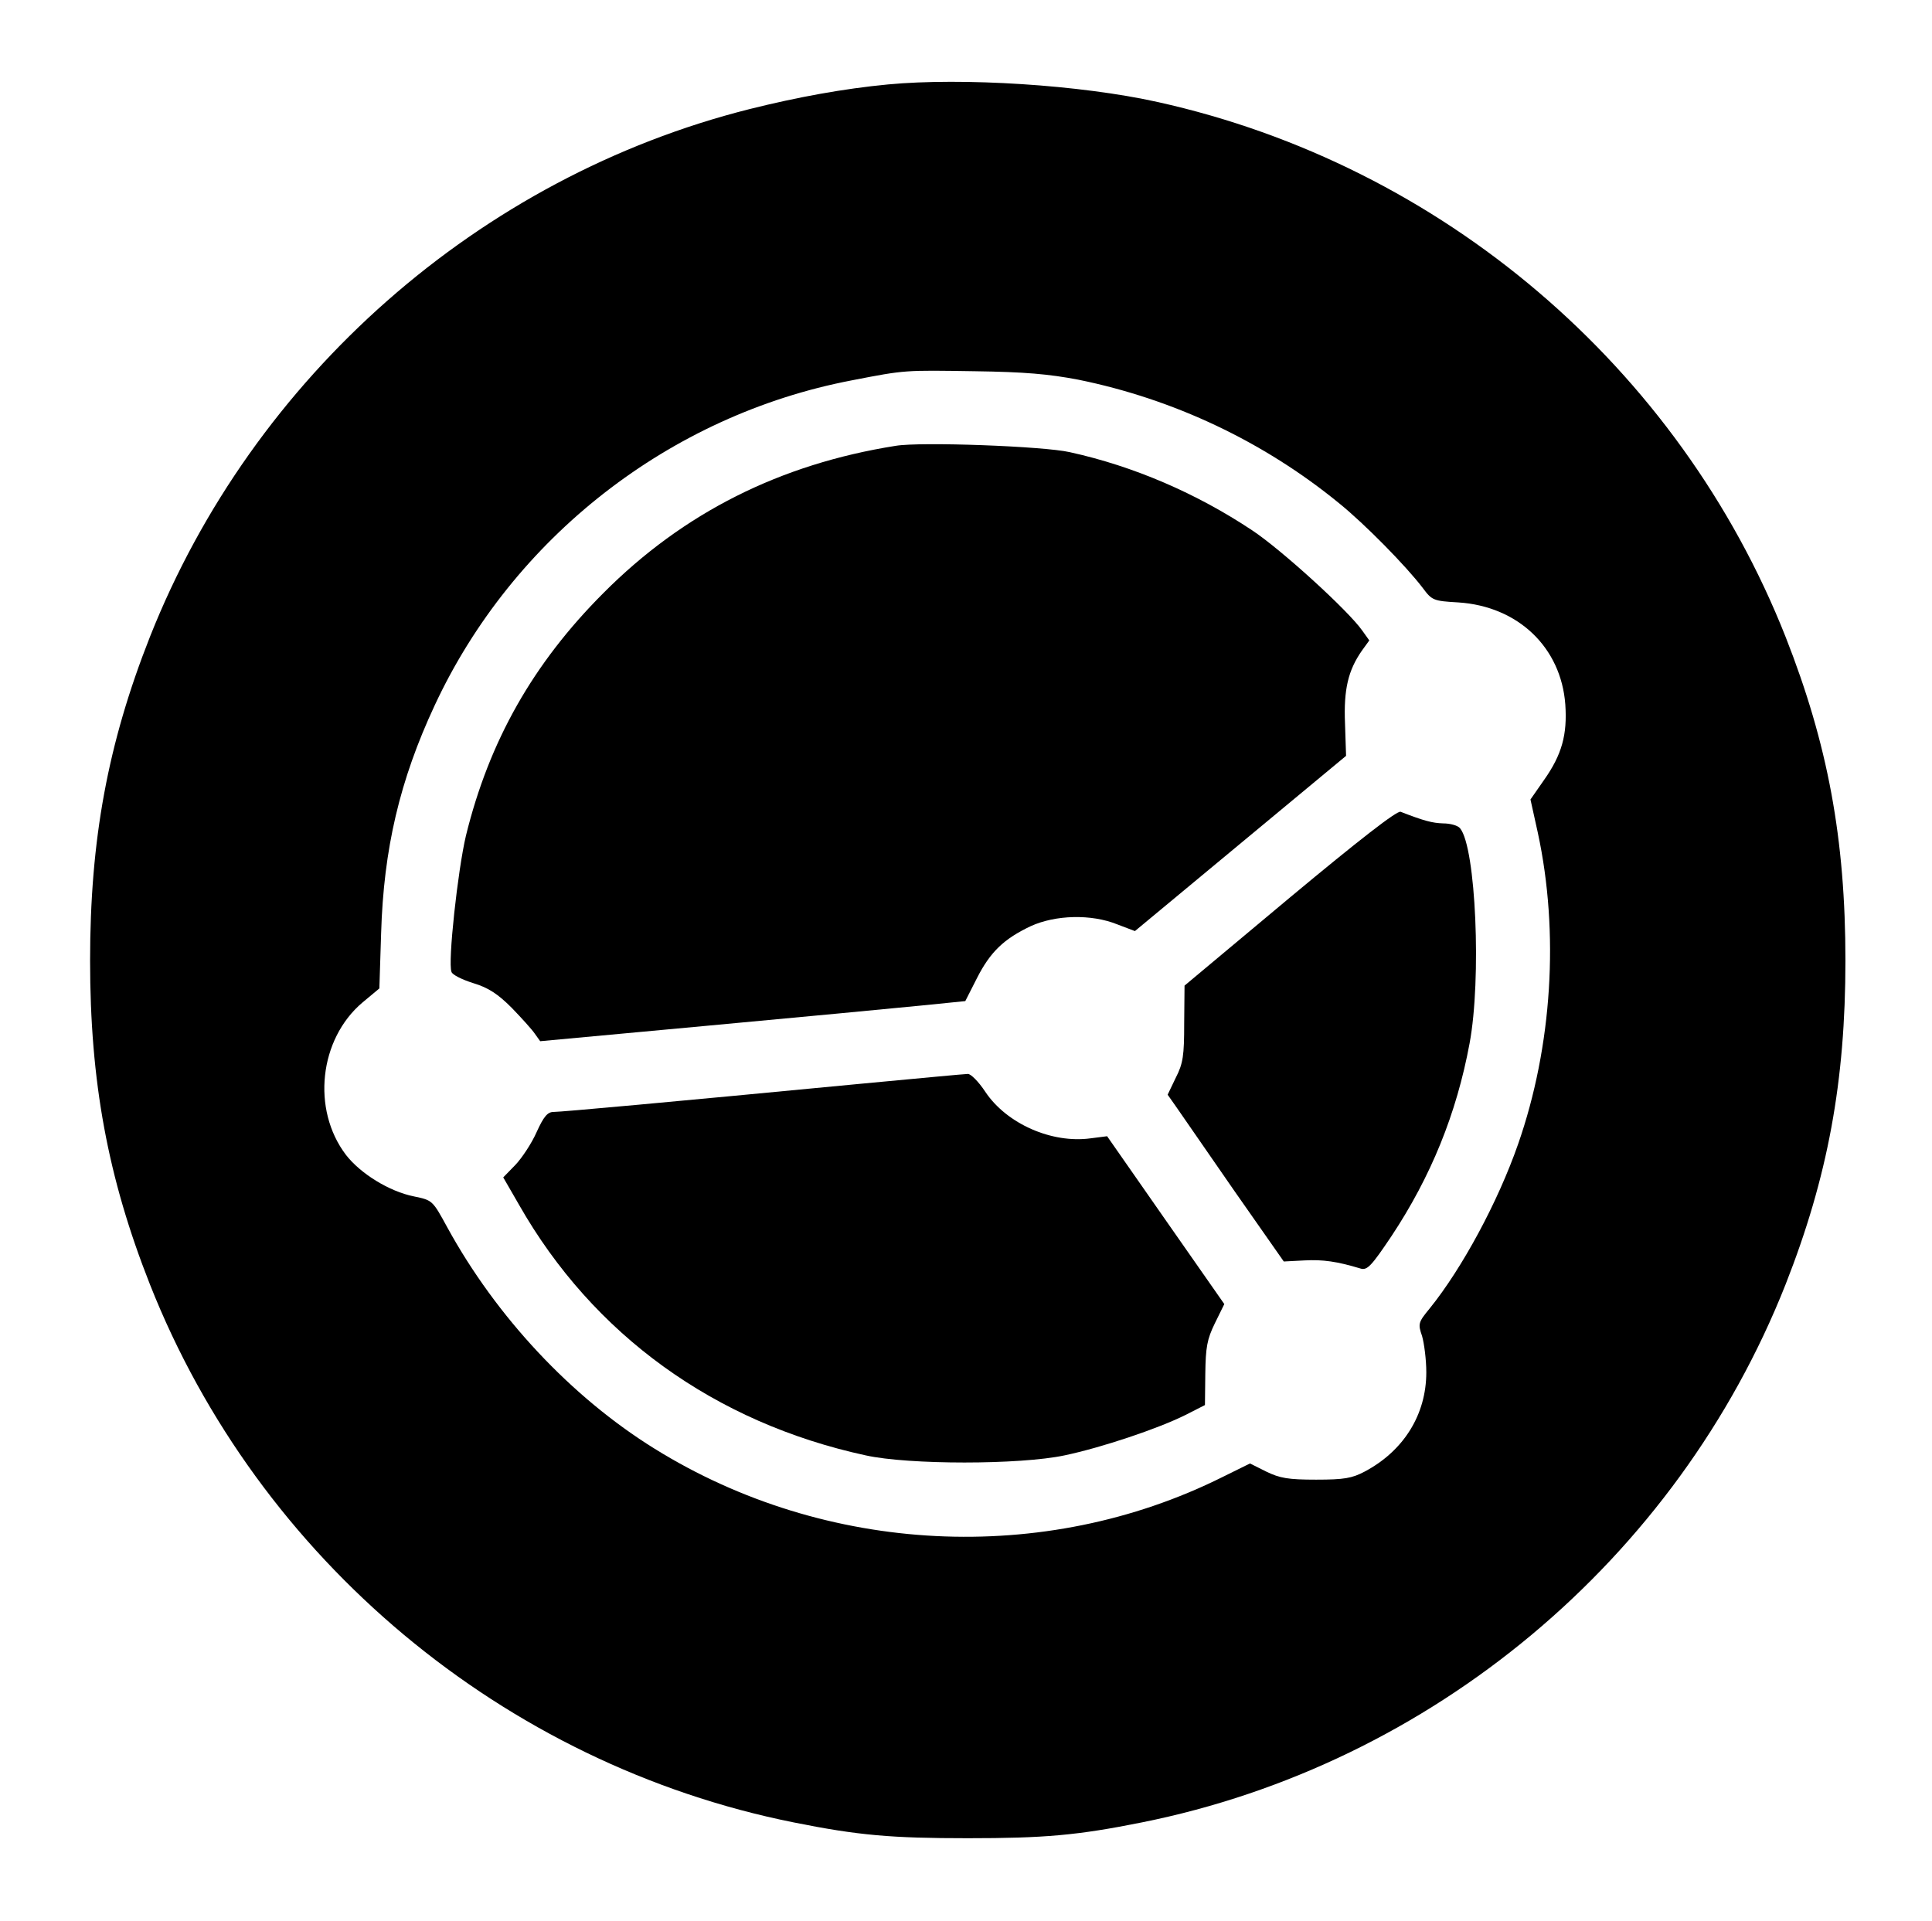 <?xml version="1.0" standalone="no"?>
<!DOCTYPE svg PUBLIC "-//W3C//DTD SVG 20010904//EN"
 "http://www.w3.org/TR/2001/REC-SVG-20010904/DTD/svg10.dtd">
<svg version="1.0" xmlns="http://www.w3.org/2000/svg"
 width="549pt" height="546pt" viewBox="0 0 549 546"
 preserveAspectRatio="xMidYMid meet">

<g transform="translate(0,546) scale(0.1,-0.1)"
fill="#000000" stroke="none">
<path d="M2523 5220 c-126 -12 -257 -36 -393 -70 -767 -193 -1411 -760 -1704
-1500 -120 -304 -170 -577 -170 -920 0 -343 50 -616 170 -920 309 -782 1006
-1364 1829 -1529 184 -37 278 -45 495 -45 217 0 311 8 495 45 823 165 1520
747 1829 1529 120 305 170 577 170 920 0 346 -50 615 -170 920 -303 767 -977
1341 -1784 1520 -220 49 -555 70 -767 50z m541 -839 c271 -55 527 -176 741
-351 73 -59 190 -178 238 -241 26 -35 30 -37 101 -41 170 -11 292 -128 304
-290 6 -86 -10 -143 -60 -214 l-39 -56 21 -95 c61 -283 41 -606 -56 -884 -57
-164 -159 -353 -251 -467 -33 -40 -34 -44 -22 -79 6 -21 12 -67 12 -103 0
-120 -64 -223 -175 -282 -36 -19 -58 -23 -138 -23 -79 0 -103 4 -142 23 l-46
23 -79 -39 c-506 -252 -1127 -221 -1613 81 -237 147 -450 375 -589 629 -42 77
-42 77 -95 88 -70 14 -152 65 -193 118 -98 129 -76 329 47 433 l48 40 5 157
c7 239 53 435 152 647 222 477 668 825 1185 924 154 30 150 29 350 26 142 -2
210 -8 294 -24z"/>
<path d="M2545 4193 c-328 -52 -603 -190 -830 -418 -200 -200 -325 -421 -391
-690 -23 -97 -52 -361 -41 -387 2 -8 30 -22 62 -32 43 -13 70 -31 109 -70 28
-29 58 -62 66 -74 l15 -21 475 44 c261 24 533 50 604 57 l129 13 33 65 c38 75
77 112 153 148 70 32 172 35 246 5 l50 -19 300 249 300 249 -3 92 c-4 97 9
151 48 207 l21 29 -20 28 c-40 57 -230 230 -313 285 -158 105 -336 182 -518
222 -74 17 -425 30 -495 18z"/>
<path d="M3665 2909 l-299 -250 -1 -107 c0 -92 -3 -114 -24 -155 l-23 -48 26
-37 c14 -20 88 -127 164 -237 l140 -200 58 3 c53 3 94 -3 160 -23 19 -6 31 7
88 92 112 169 185 348 222 548 34 182 18 557 -27 611 -6 8 -28 14 -48 14 -31
1 -54 7 -121 33 -10 4 -118 -80 -315 -244z"/>
<path d="M2445 2380 c-542 -52 -850 -80 -872 -80 -17 0 -28 -13 -48 -57 -14
-32 -42 -74 -60 -93 l-35 -36 45 -78 c210 -369 556 -619 985 -712 122 -27 438
-27 565 0 105 22 266 76 344 115 l55 28 1 89 c1 75 5 98 27 143 l27 55 -167
239 -166 238 -47 -6 c-110 -15 -238 41 -299 132 -19 29 -42 52 -50 51 -8 0
-145 -13 -305 -28z"/>
</g>
</svg>
